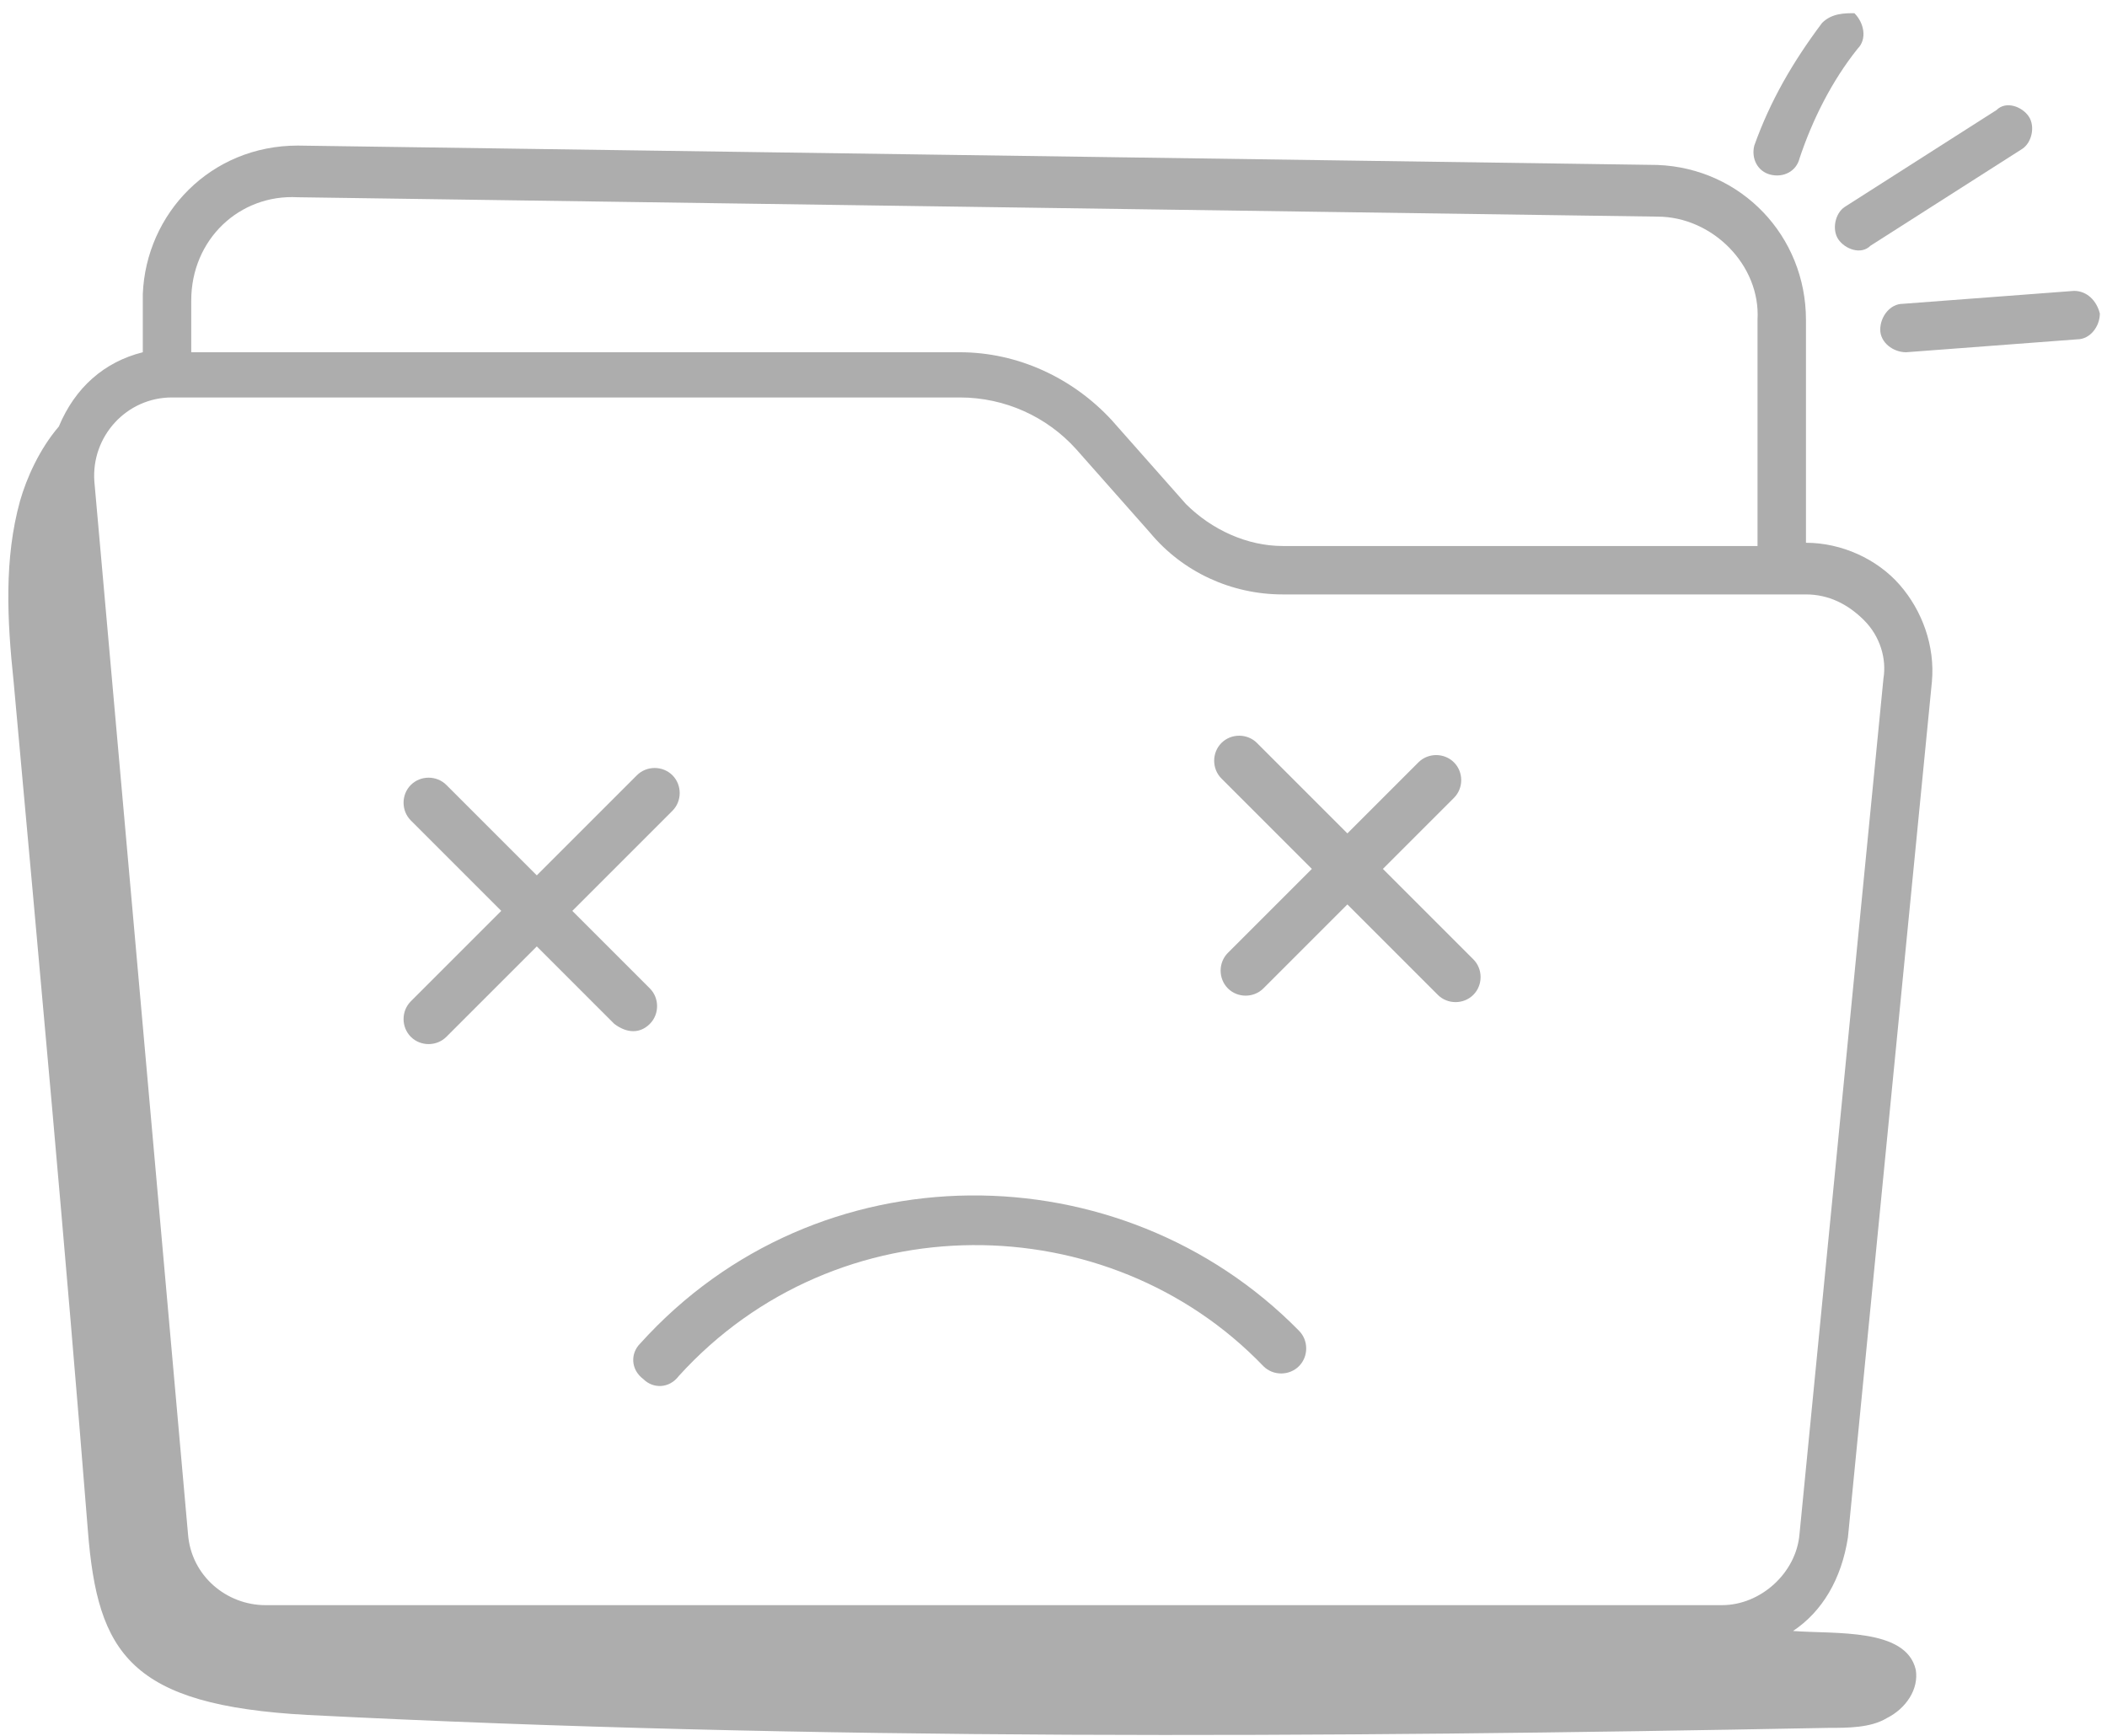 <svg width="142" height="117" viewBox="0 0 142 117" fill="none" xmlns="http://www.w3.org/2000/svg">
<path d="M43.794 69.012C44.447 68.359 44.447 67.271 43.794 66.618L38.571 61.395L45.318 54.648C45.971 53.995 45.971 52.906 45.318 52.253C44.665 51.6 43.577 51.6 42.924 52.253L36.177 59L30.083 52.906C29.43 52.253 28.341 52.253 27.688 52.906C27.035 53.559 27.035 54.648 27.688 55.3L33.783 61.395L27.688 67.489C27.035 68.142 27.035 69.23 27.688 69.883C28.341 70.536 29.43 70.536 30.083 69.883L36.177 63.789L41.4 69.012C42.271 69.665 43.141 69.665 43.794 69.012Z" fill="#ADADAD"/>
<path d="M43.141 90.559C42.488 91.212 42.488 92.3 43.359 92.954C44.012 93.606 45.1 93.606 45.753 92.736C56.418 80.983 74.7 81.201 85.147 92.083C85.8 92.736 86.888 92.736 87.541 92.083C88.194 91.43 88.194 90.342 87.541 89.689C75.571 77.501 55.112 77.283 43.141 90.559Z" fill="#ADADAD"/>
<path d="M124.541 103.618L130.2 45.942C130.418 43.548 129.547 41.154 128.024 39.413C126.5 37.671 124.106 36.583 121.712 36.583V21.565C121.712 15.907 117.359 11.336 111.7 11.118L20.071 9.812C14.194 9.812 9.841 14.383 9.624 19.824V23.742C7.012 24.395 5.053 26.136 3.965 28.748C2.659 30.271 1.788 32.23 1.353 33.754C0.265 37.671 0.482 41.807 0.918 45.942C2.659 65.095 4.4 84.03 5.924 103.183C6.577 111.454 8.753 114.936 20.724 115.589C54.894 117.33 89.065 117.113 123.235 116.46C124.541 116.46 126.065 116.46 127.153 115.807C128.459 115.154 129.329 113.848 129.112 112.542C128.459 109.713 123.671 110.148 120.841 109.93C122.8 108.624 124.106 106.448 124.541 103.618ZM20.071 13.295L111.7 14.601C115.4 14.601 118.665 17.865 118.447 21.565V36.801H86.453C84.059 36.801 81.665 35.712 79.924 33.971L74.918 28.312C72.306 25.483 68.606 23.742 64.688 23.742H12.888V20.26C12.888 16.124 16.153 13.077 20.071 13.295ZM116.053 108.189H17.894C15.282 108.189 12.888 106.23 12.671 103.401L6.359 32.448C6.141 29.401 8.535 26.789 11.582 26.789H64.688C67.735 26.789 70.565 28.095 72.524 30.271L77.529 35.93C79.706 38.542 82.971 40.065 86.453 40.065H121.712C123.235 40.065 124.541 40.718 125.629 41.807C126.718 42.895 127.153 44.418 126.935 45.724L121.276 103.401C121.059 106.013 118.665 108.189 116.053 108.189Z" fill="#ADADAD"/>
<path d="M93.2 58.565L97.988 53.777C98.641 53.124 98.641 52.035 97.988 51.383C97.335 50.73 96.247 50.73 95.594 51.383L90.806 56.171L84.712 50.077C84.059 49.424 82.971 49.424 82.318 50.077C81.665 50.73 81.665 51.818 82.318 52.471L88.412 58.565L82.753 64.224C82.1 64.877 82.1 65.965 82.753 66.618C83.406 67.271 84.494 67.271 85.147 66.618L90.806 60.959L96.9 67.053C97.553 67.706 98.641 67.706 99.294 67.053C99.947 66.4 99.947 65.312 99.294 64.659L93.2 58.565Z" fill="#ADADAD"/>
<path d="M122.8 1.542C120.841 4.153 119.318 6.765 118.229 9.812C118.012 10.683 118.447 11.553 119.318 11.771C120.188 11.989 121.059 11.553 121.276 10.683C122.147 8.071 123.453 5.459 125.194 3.283C125.847 2.63 125.629 1.542 124.976 0.889C124.323 0.889 123.453 0.889 122.8 1.542Z" fill="#ADADAD"/>
<path d="M136.729 7.853C136.294 7.2 135.206 6.765 134.553 7.418L124.323 13.947C123.67 14.382 123.453 15.471 123.888 16.124C124.323 16.776 125.412 17.212 126.065 16.559L136.294 10.03C136.947 9.594 137.165 8.506 136.729 7.853Z" fill="#ADADAD"/>
<path d="M139.777 19.606L128.241 20.477C127.371 20.477 126.718 21.348 126.718 22.218C126.718 23.089 127.588 23.742 128.459 23.742L139.994 22.871C140.865 22.871 141.518 22.001 141.518 21.13C141.3 20.259 140.647 19.606 139.777 19.606Z" fill="#ADADAD"/>
</svg>
